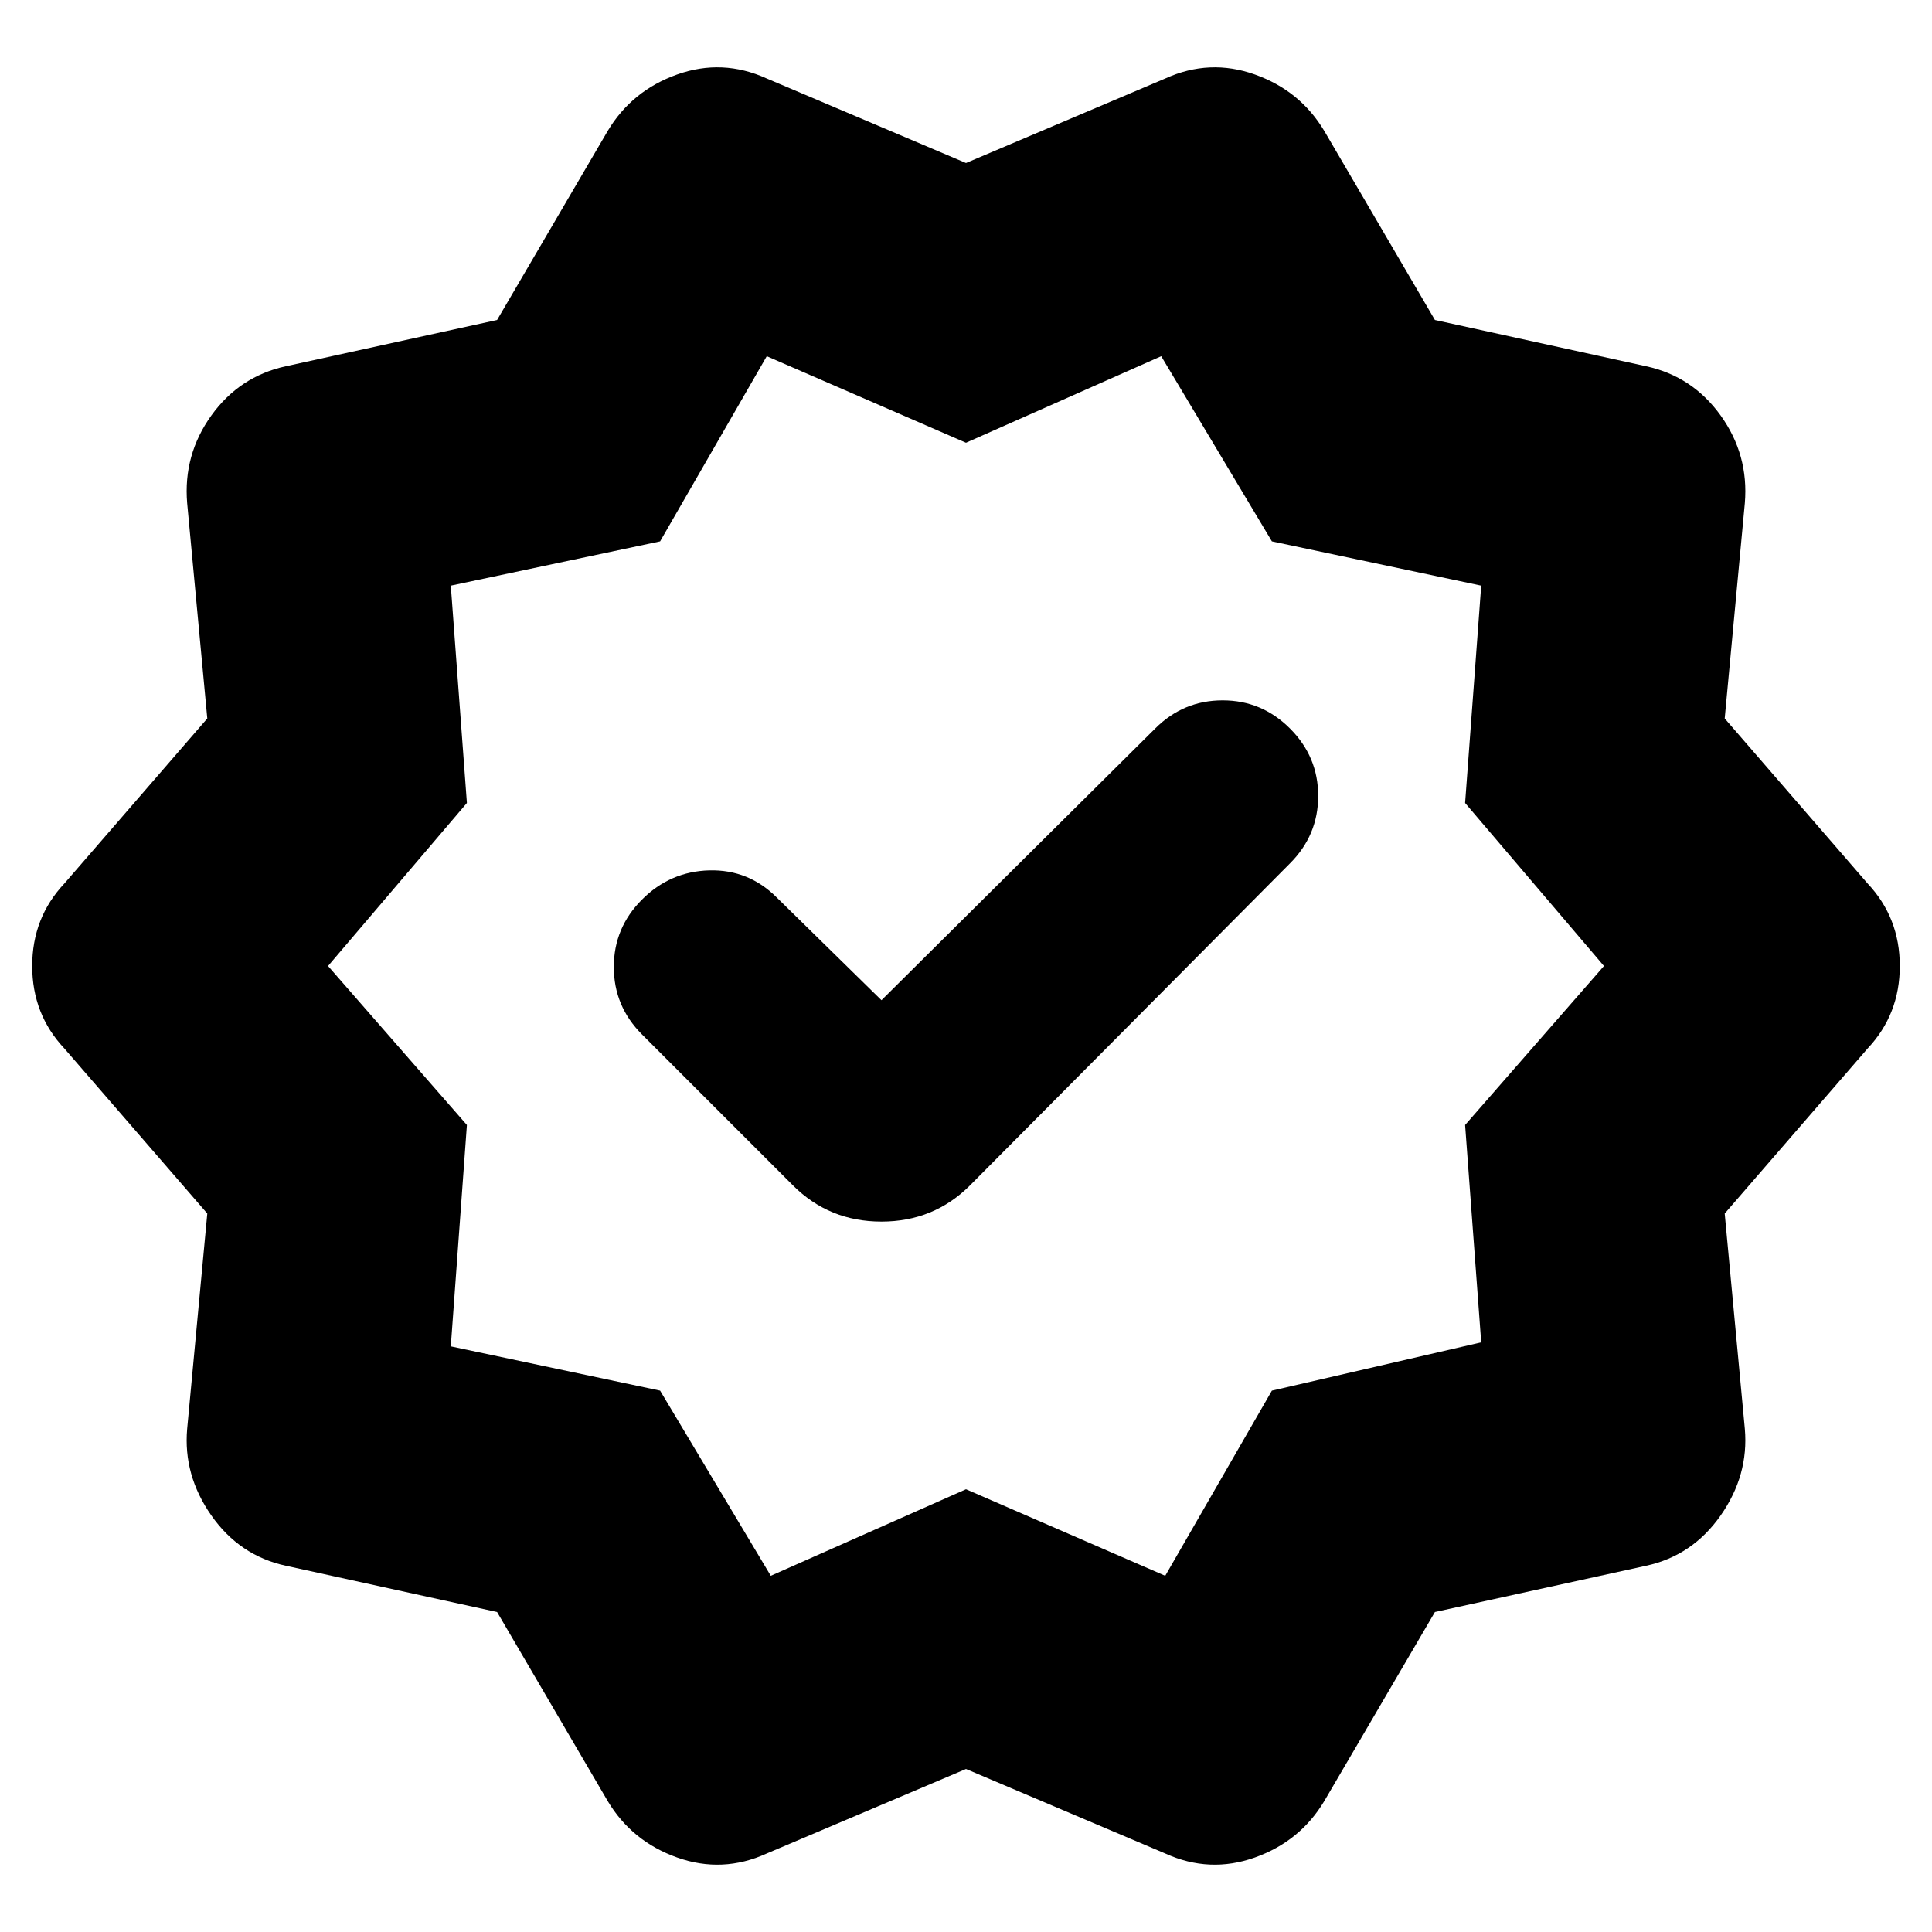 <svg xmlns="http://www.w3.org/2000/svg" height="24" width="24"><path d="M6.175 20.025 3.55 19.45Q2.975 19.325 2.625 18.825Q2.275 18.325 2.325 17.75L2.575 15.075L0.8 13.025Q0.4 12.6 0.4 12Q0.4 11.4 0.8 10.975L2.575 8.925L2.325 6.25Q2.275 5.65 2.625 5.162Q2.975 4.675 3.55 4.55L6.175 3.975L7.55 1.625Q7.85 1.125 8.412 0.925Q8.975 0.725 9.525 0.975L12 2.025L14.475 0.975Q15.025 0.725 15.588 0.925Q16.15 1.125 16.45 1.625L17.825 3.975L20.45 4.55Q21.025 4.675 21.375 5.162Q21.725 5.65 21.675 6.25L21.425 8.925L23.2 10.975Q23.6 11.4 23.6 12Q23.6 12.6 23.2 13.025L21.425 15.075L21.675 17.75Q21.725 18.325 21.375 18.825Q21.025 19.325 20.45 19.45L17.825 20.025L16.45 22.375Q16.15 22.875 15.588 23.075Q15.025 23.275 14.475 23.025L12 21.975L9.525 23.025Q8.975 23.275 8.412 23.075Q7.85 22.875 7.55 22.375ZM12 12ZM9.85 14.725Q10.3 15.175 10.95 15.175Q11.6 15.175 12.05 14.725L16.025 10.725Q16.375 10.375 16.375 9.887Q16.375 9.4 16.025 9.05Q15.675 8.7 15.188 8.7Q14.7 8.7 14.35 9.05L10.95 12.425L9.65 11.15Q9.3 10.8 8.812 10.812Q8.325 10.825 7.975 11.175Q7.625 11.525 7.625 12.012Q7.625 12.5 7.975 12.85ZM9.575 19.575 12 18.5 14.475 19.575 15.8 17.275 18.4 16.675 18.2 13.975 19.925 12 18.2 9.975 18.4 7.275 15.8 6.725 14.425 4.425 12 5.5 9.525 4.425 8.2 6.725 5.6 7.275 5.8 9.975 4.075 12 5.8 13.975 5.6 16.725 8.2 17.275Z"/></svg>